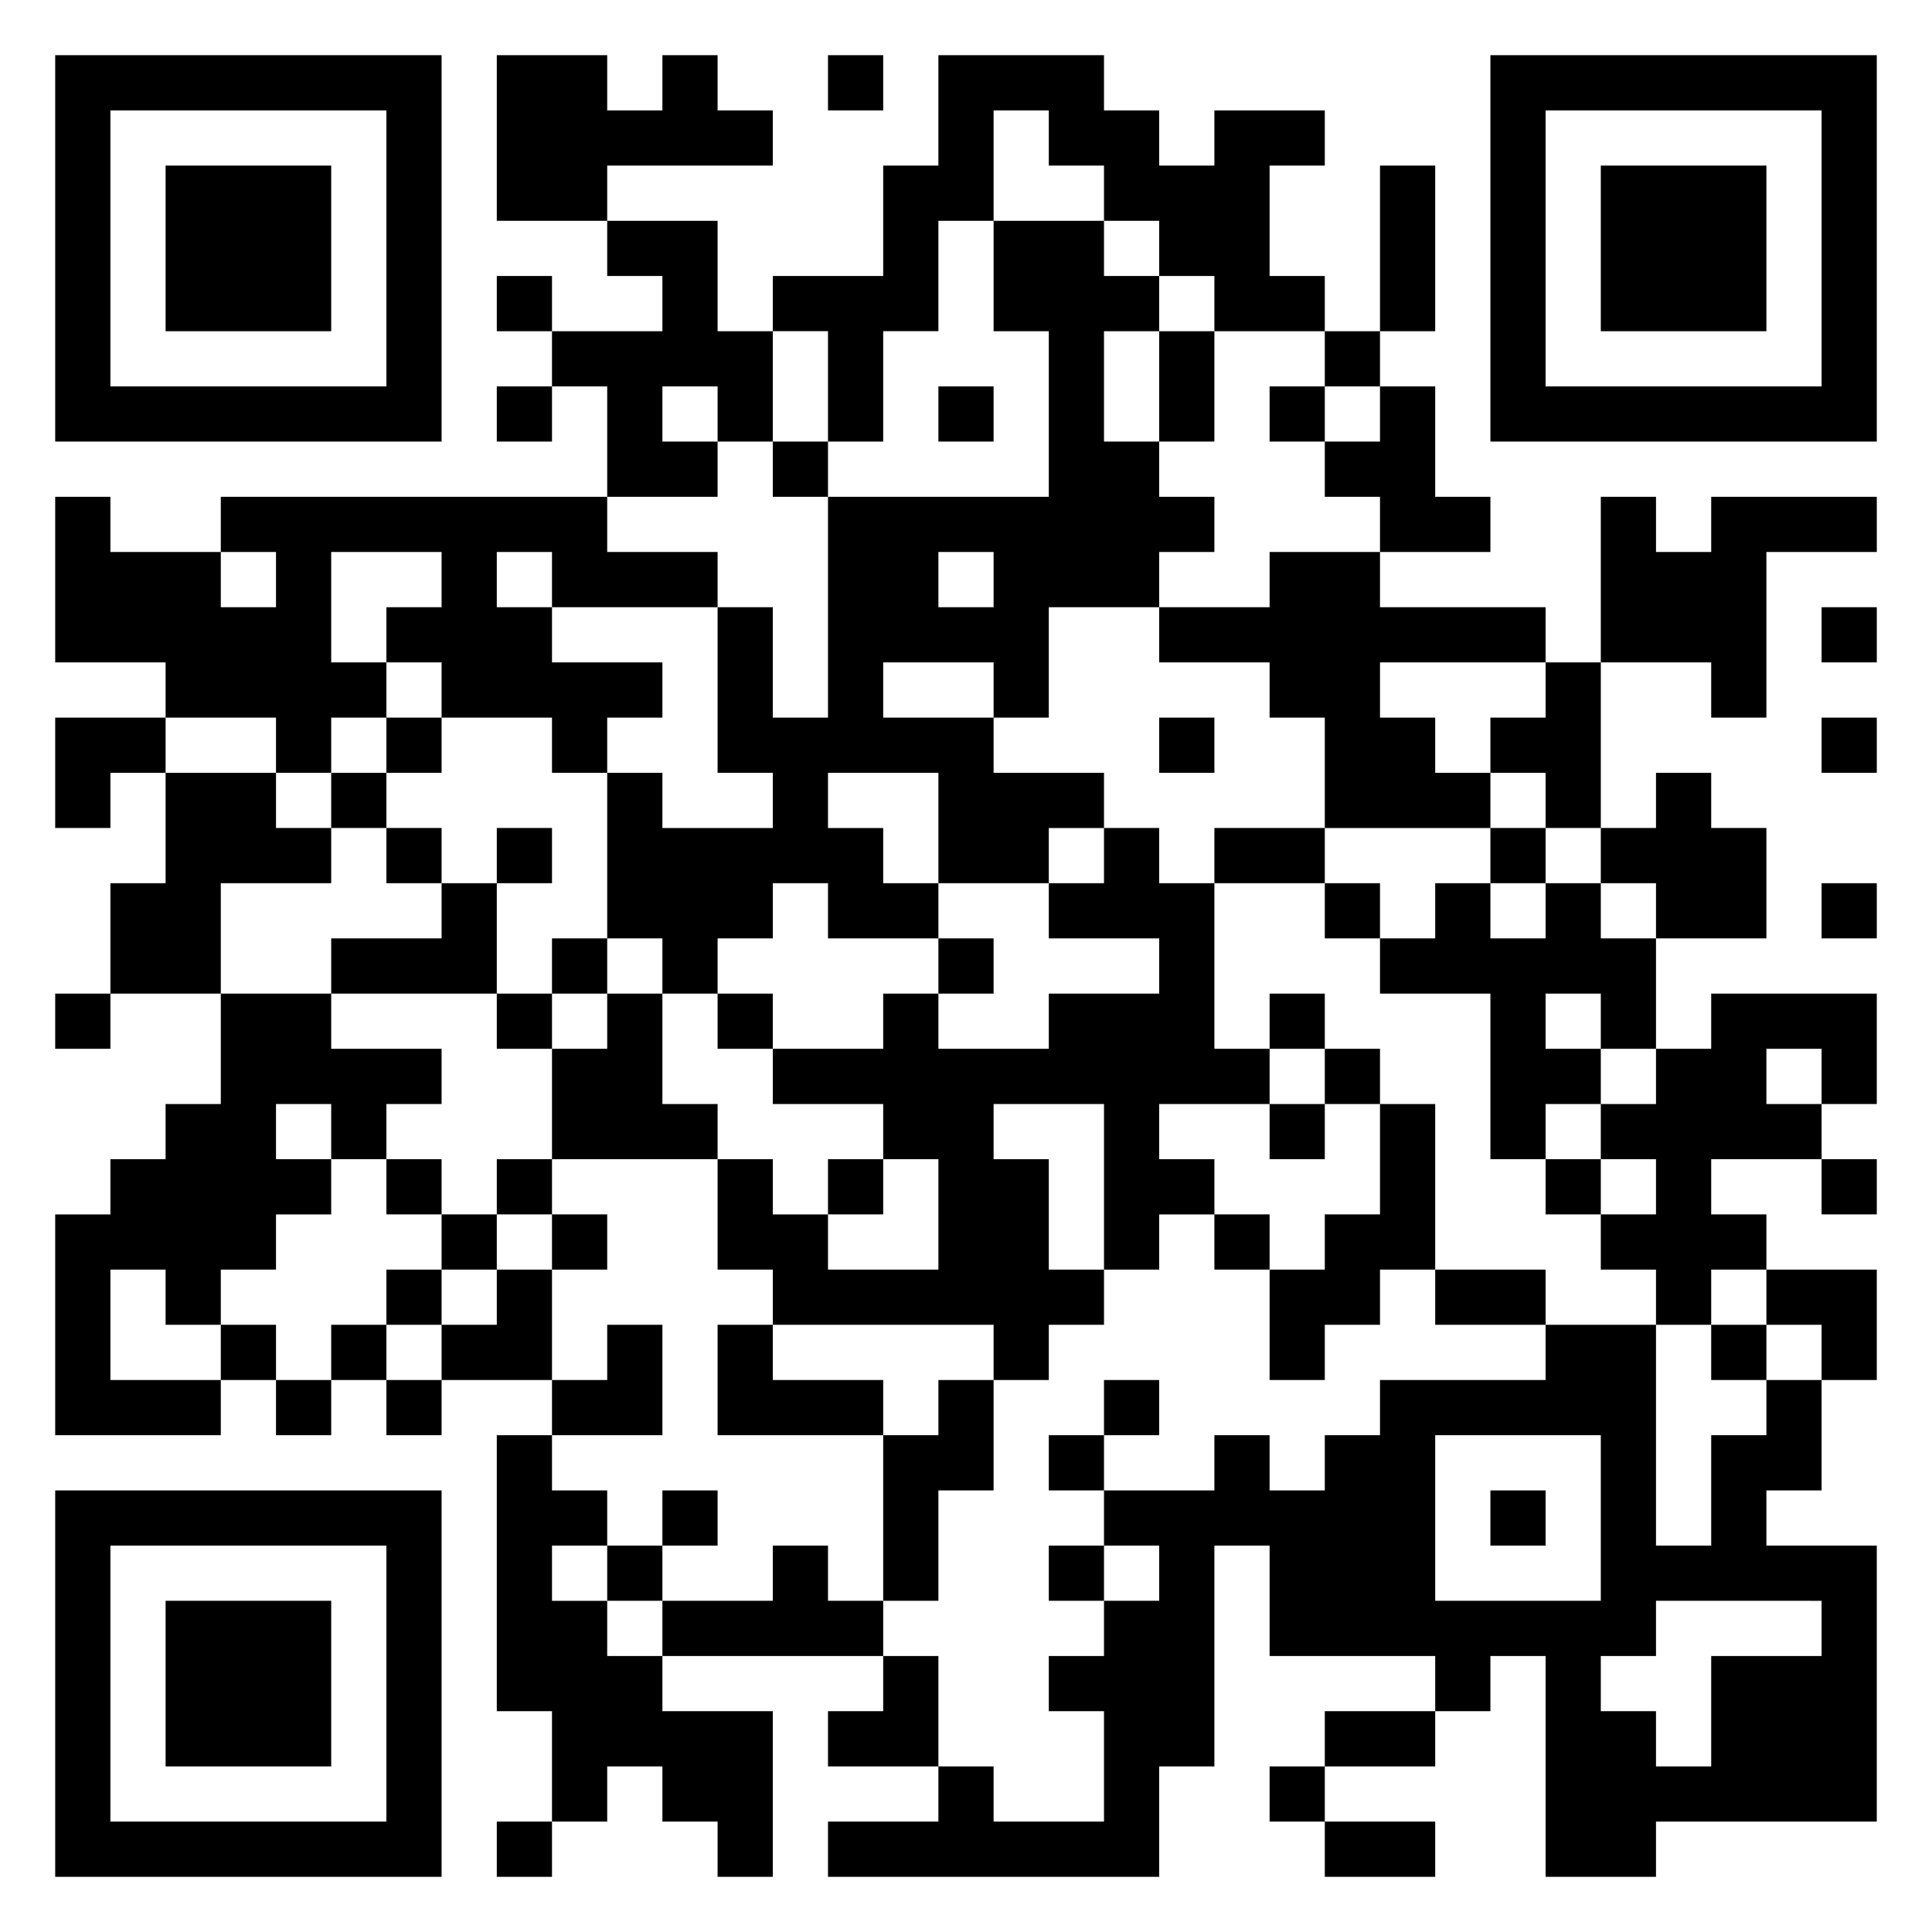 <svg xmlns="http://www.w3.org/2000/svg" viewBox="0 0 35 35"><path d="M1 1h7v7h-7zM9 1h2v1h1v-1h1v1h1v1h-3v1h-2zM15 1h1v1h-1zM17 1h3v1h1v1h1v-1h2v1h-1v2h1v1h-2v-1h-1v-1h-1v-1h-1v-1h-1v2h-1v2h-1v2h-1v-2h-1v-1h2v-2h1zM27 1h7v7h-7zM2 2v5h5v-5zM28 2v5h5v-5zM3 3h3v3h-3zM25 3h1v3h-1zM29 3h3v3h-3zM11 4h2v2h1v2h-1v-1h-1v1h1v1h-2v-2h-1v-1h2v-1h-1zM18 4h2v1h1v1h-1v2h1v1h1v1h-1v1h-2v2h-1v-1h-2v1h2v1h2v1h-1v1h-2v-2h-2v1h1v1h1v1h-2v-1h-1v1h-1v1h-1v-1h-1v-3h1v1h2v-1h-1v-3h1v2h1v-4h4v-3h-1zM9 5h1v1h-1zM21 6h1v2h-1zM24 6h1v1h-1zM9 7h1v1h-1zM17 7h1v1h-1zM23 7h1v1h-1zM25 7h1v2h1v1h-2v-1h-1v-1h1zM14 8h1v1h-1zM1 9h1v1h2v1h1v-1h-1v-1h7v1h2v1h-3v-1h-1v1h1v1h2v1h-1v1h-1v-1h-2v-1h-1v-1h1v-1h-2v2h1v1h-1v1h-1v-1h-2v-1h-2zM29 9h1v1h1v-1h3v1h-2v3h-1v-1h-2zM17 10v1h1v-1zM23 10h2v1h3v1h-3v1h1v1h1v1h-3v-2h-1v-1h-2v-1h2zM33 11h1v1h-1zM28 12h1v3h-1v-1h-1v-1h1zM1 13h2v1h-1v1h-1zM7 13h1v1h-1zM21 13h1v1h-1zM33 13h1v1h-1zM3 14h2v1h1v1h-2v2h-2v-2h1zM6 14h1v1h-1zM30 14h1v1h1v2h-2v-1h-1v-1h1zM7 15h1v1h-1zM9 15h1v1h-1zM20 15h1v1h1v3h1v1h-2v1h1v1h-1v1h-1v-3h-2v1h1v2h1v1h-1v1h-1v-1h-4v-1h-1v-2h1v1h1v1h2v-2h-1v-1h-2v-1h2v-1h1v1h2v-1h2v-1h-2v-1h1zM22 15h2v1h-2zM27 15h1v1h-1zM8 16h1v2h-3v-1h2zM24 16h1v1h-1zM26 16h1v1h1v-1h1v1h1v2h-1v-1h-1v1h1v1h-1v1h-1v-3h-2v-1h1zM33 16h1v1h-1zM10 17h1v1h-1zM17 17h1v1h-1zM1 18h1v1h-1zM4 18h2v1h2v1h-1v1h-1v-1h-1v1h1v1h-1v1h-1v1h-1v-1h-1v2h2v1h-3v-4h1v-1h1v-1h1zM9 18h1v1h-1zM11 18h1v2h1v1h-3v-2h1zM13 18h1v1h-1zM23 18h1v1h-1zM31 18h3v2h-1v-1h-1v1h1v1h-2v1h1v1h-1v1h-1v-1h-1v-1h1v-1h-1v-1h1v-1h1zM24 19h1v1h-1zM23 20h1v1h-1zM25 20h1v3h-1v1h-1v1h-1v-2h1v-1h1zM7 21h1v1h-1zM9 21h1v1h-1zM15 21h1v1h-1zM28 21h1v1h-1zM33 21h1v1h-1zM8 22h1v1h-1zM10 22h1v1h-1zM22 22h1v1h-1zM7 23h1v1h-1zM9 23h1v2h-2v-1h1zM26 23h2v1h-2zM32 23h2v2h-1v-1h-1zM4 24h1v1h-1zM6 24h1v1h-1zM11 24h1v2h-2v-1h1zM13 24h1v1h2v1h-3zM28 24h2v4h1v-2h1v-1h1v2h-1v1h2v5h-4v1h-2v-4h-1v1h-1v-1h-3v-2h-1v4h-1v2h-6v-1h2v-1h1v1h2v-2h-1v-1h1v-1h1v-1h-1v-1h2v-1h1v1h1v-1h1v-1h3zM31 24h1v1h-1zM5 25h1v1h-1zM7 25h1v1h-1zM17 25h1v2h-1v2h-1v-3h1zM20 25h1v1h-1zM9 26h1v1h1v1h-1v1h1v1h1v1h2v3h-1v-1h-1v-1h-1v1h-1v-2h-1zM19 26h1v1h-1zM26 26v3h3v-3zM1 27h7v7h-7zM12 27h1v1h-1zM27 27h1v1h-1zM2 28v5h5v-5zM11 28h1v1h-1zM14 28h1v1h1v1h-4v-1h2zM19 28h1v1h-1zM3 29h3v3h-3zM30 29v1h-1v1h1v1h1v-2h2v-1zM16 30h1v2h-2v-1h1zM24 31h2v1h-2zM23 32h1v1h-1zM9 33h1v1h-1zM24 33h2v1h-2z"/></svg>